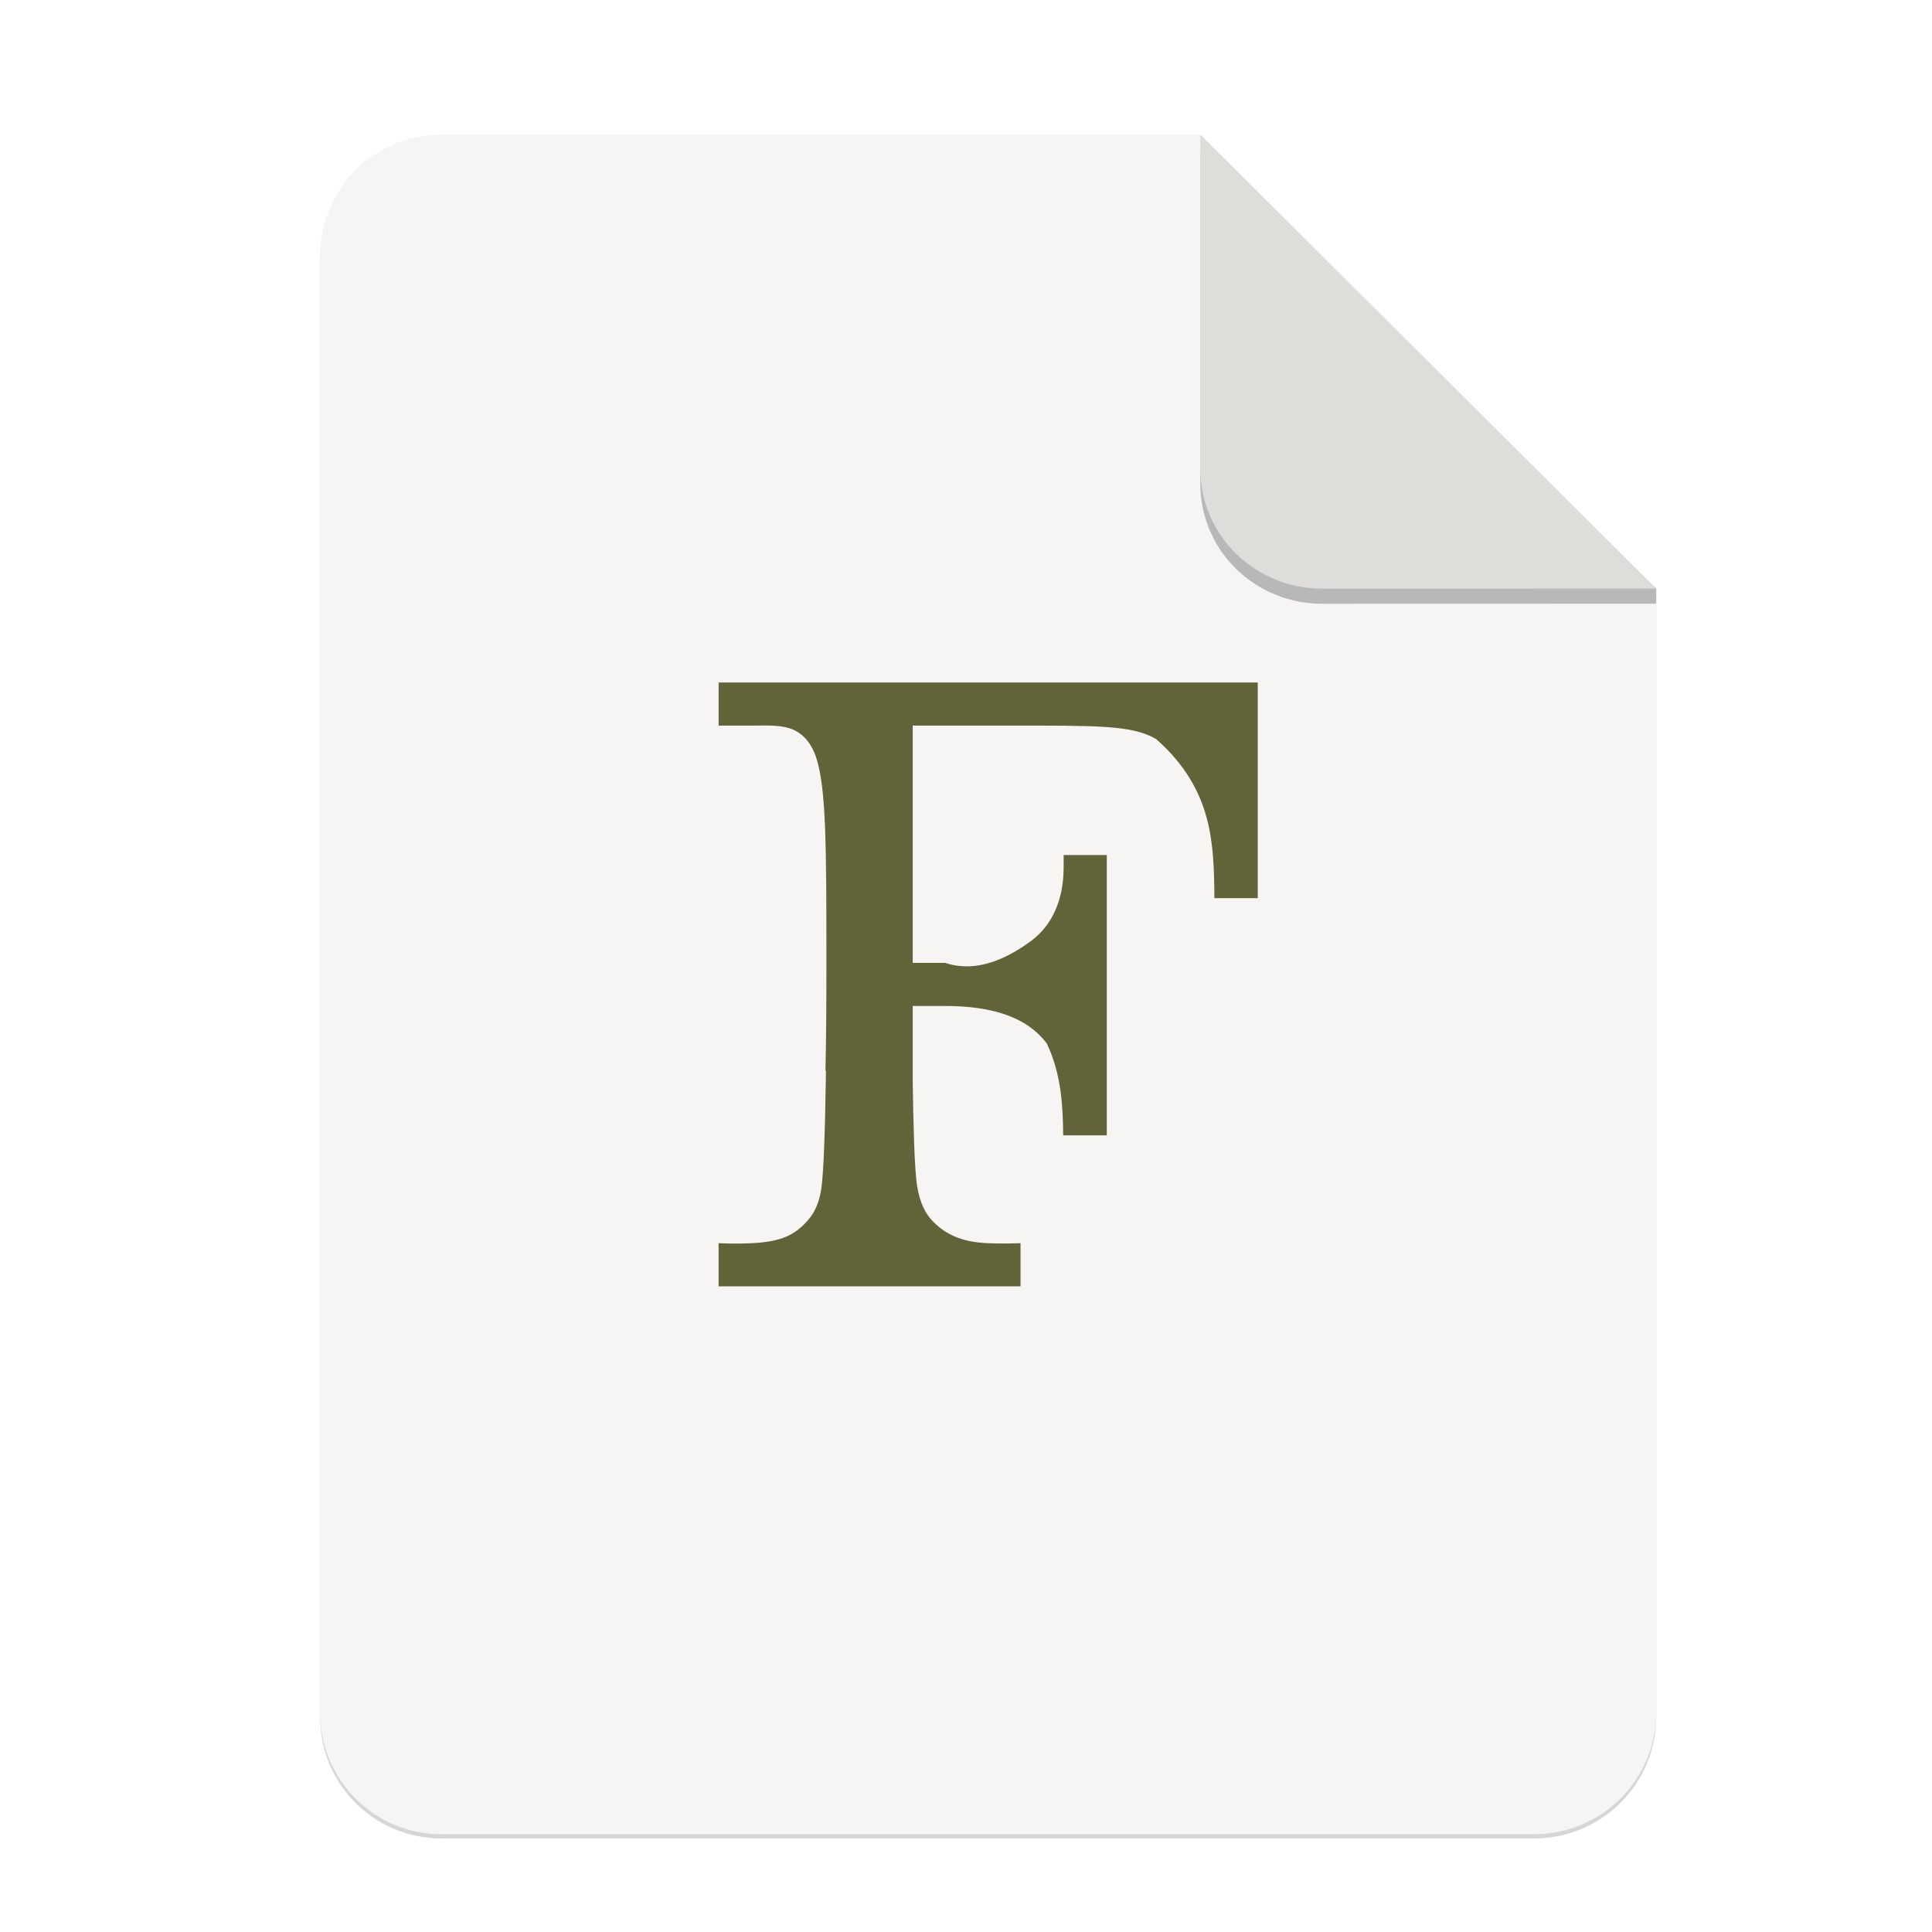 <svg height="256" viewBox="0 0 67.73 67.73" width="256" xmlns="http://www.w3.org/2000/svg" xmlns:xlink="http://www.w3.org/1999/xlink">
  <filter id="filter16020-3" color-interpolation-filters="sRGB" height="1.021" width="1.027" x="-.014" y="-.011">
    <feGaussianBlur stdDeviation="2"/>
  </filter>
  <g enable-background="new" stroke-width=".25" transform="matrix(.133 0 0 .133 .606 28.615)">
    <path d="m111.828-178.55h200l120.172 119.672.005 296.24c0 17.728-14.449 32.088-32.177 32.088h-288c-17.728 0-32-14.272-32-32v-384c0-17.728 14.272-32 32-32z" filter="url(#filter16020-3)" opacity=".4"/>
    <path d="m111.828-179.672h200l120.172 119.672.005 296.24c0 17.728-14.449 32.088-32.177 32.088h-288c-17.728 0-32-14.272-32-32v-384c0-17.728 14.272-32 32-32z" fill="#f6f5f4"/>
    <path d="m311.828-175.692v88c0 17.728 14.442 31.694 32.17 31.694l88.001-.022v-3.979z" opacity=".25"/>
    <path d="m311.828-179.672v88c0 17.728 14.442 31.694 32.17 31.694l88.001-.022z" fill="#deddda"/>
    <path d="m184.862-35.253v11.369h8.527c3.946 0 7.167-.262 10.303.744 3.136 1.006 5.661 3.753 6.947 7.852 2.572 8.199 2.632 22.956 2.64 54.002-.004 11.816-.079 20.712-.253 28.353h.13l-.045 2.887c-.191 12.08-.541 24.331-1.235 28.542-.694 4.211-2.129 6.427-3.481 7.985-1.523 1.756-3.317 3.317-5.718 4.341-2.401 1.024-5.274 1.528-9.151 1.718-4.004.196-6.637.061-8.665 0v11.372h79.582v-11.372c-2.073.048-4.833.161-8.646 0-7.091-.3-11.162-2.463-14.305-5.607-2.116-2.116-3.591-4.987-4.316-9.529-.726-4.542-.981-16.717-1.155-27.448v-19.945h8.527c11.644 0 21.189 2.571 26.64 9.662l.189.247.133.283c3.726 7.98 4.109 16.469 4.175 23.915h11.497v-73.898h-11.372l-.006 3.284c-.006 8.766-3.17 15.474-8.826 19.551-5.656 4.078-13.814 8.459-22.429 5.587h-8.527v-62.529h25.58c22.568 0 32.213-.163 38.392 3.447l.244.144.214.189c7.265 6.481 11.187 13.43 13.134 20.828 1.722 6.542 1.918 13.463 1.954 20.867h11.433v-56.844z" fill="#63633a" stroke-width="7.52"/>
  </g>
</svg>
